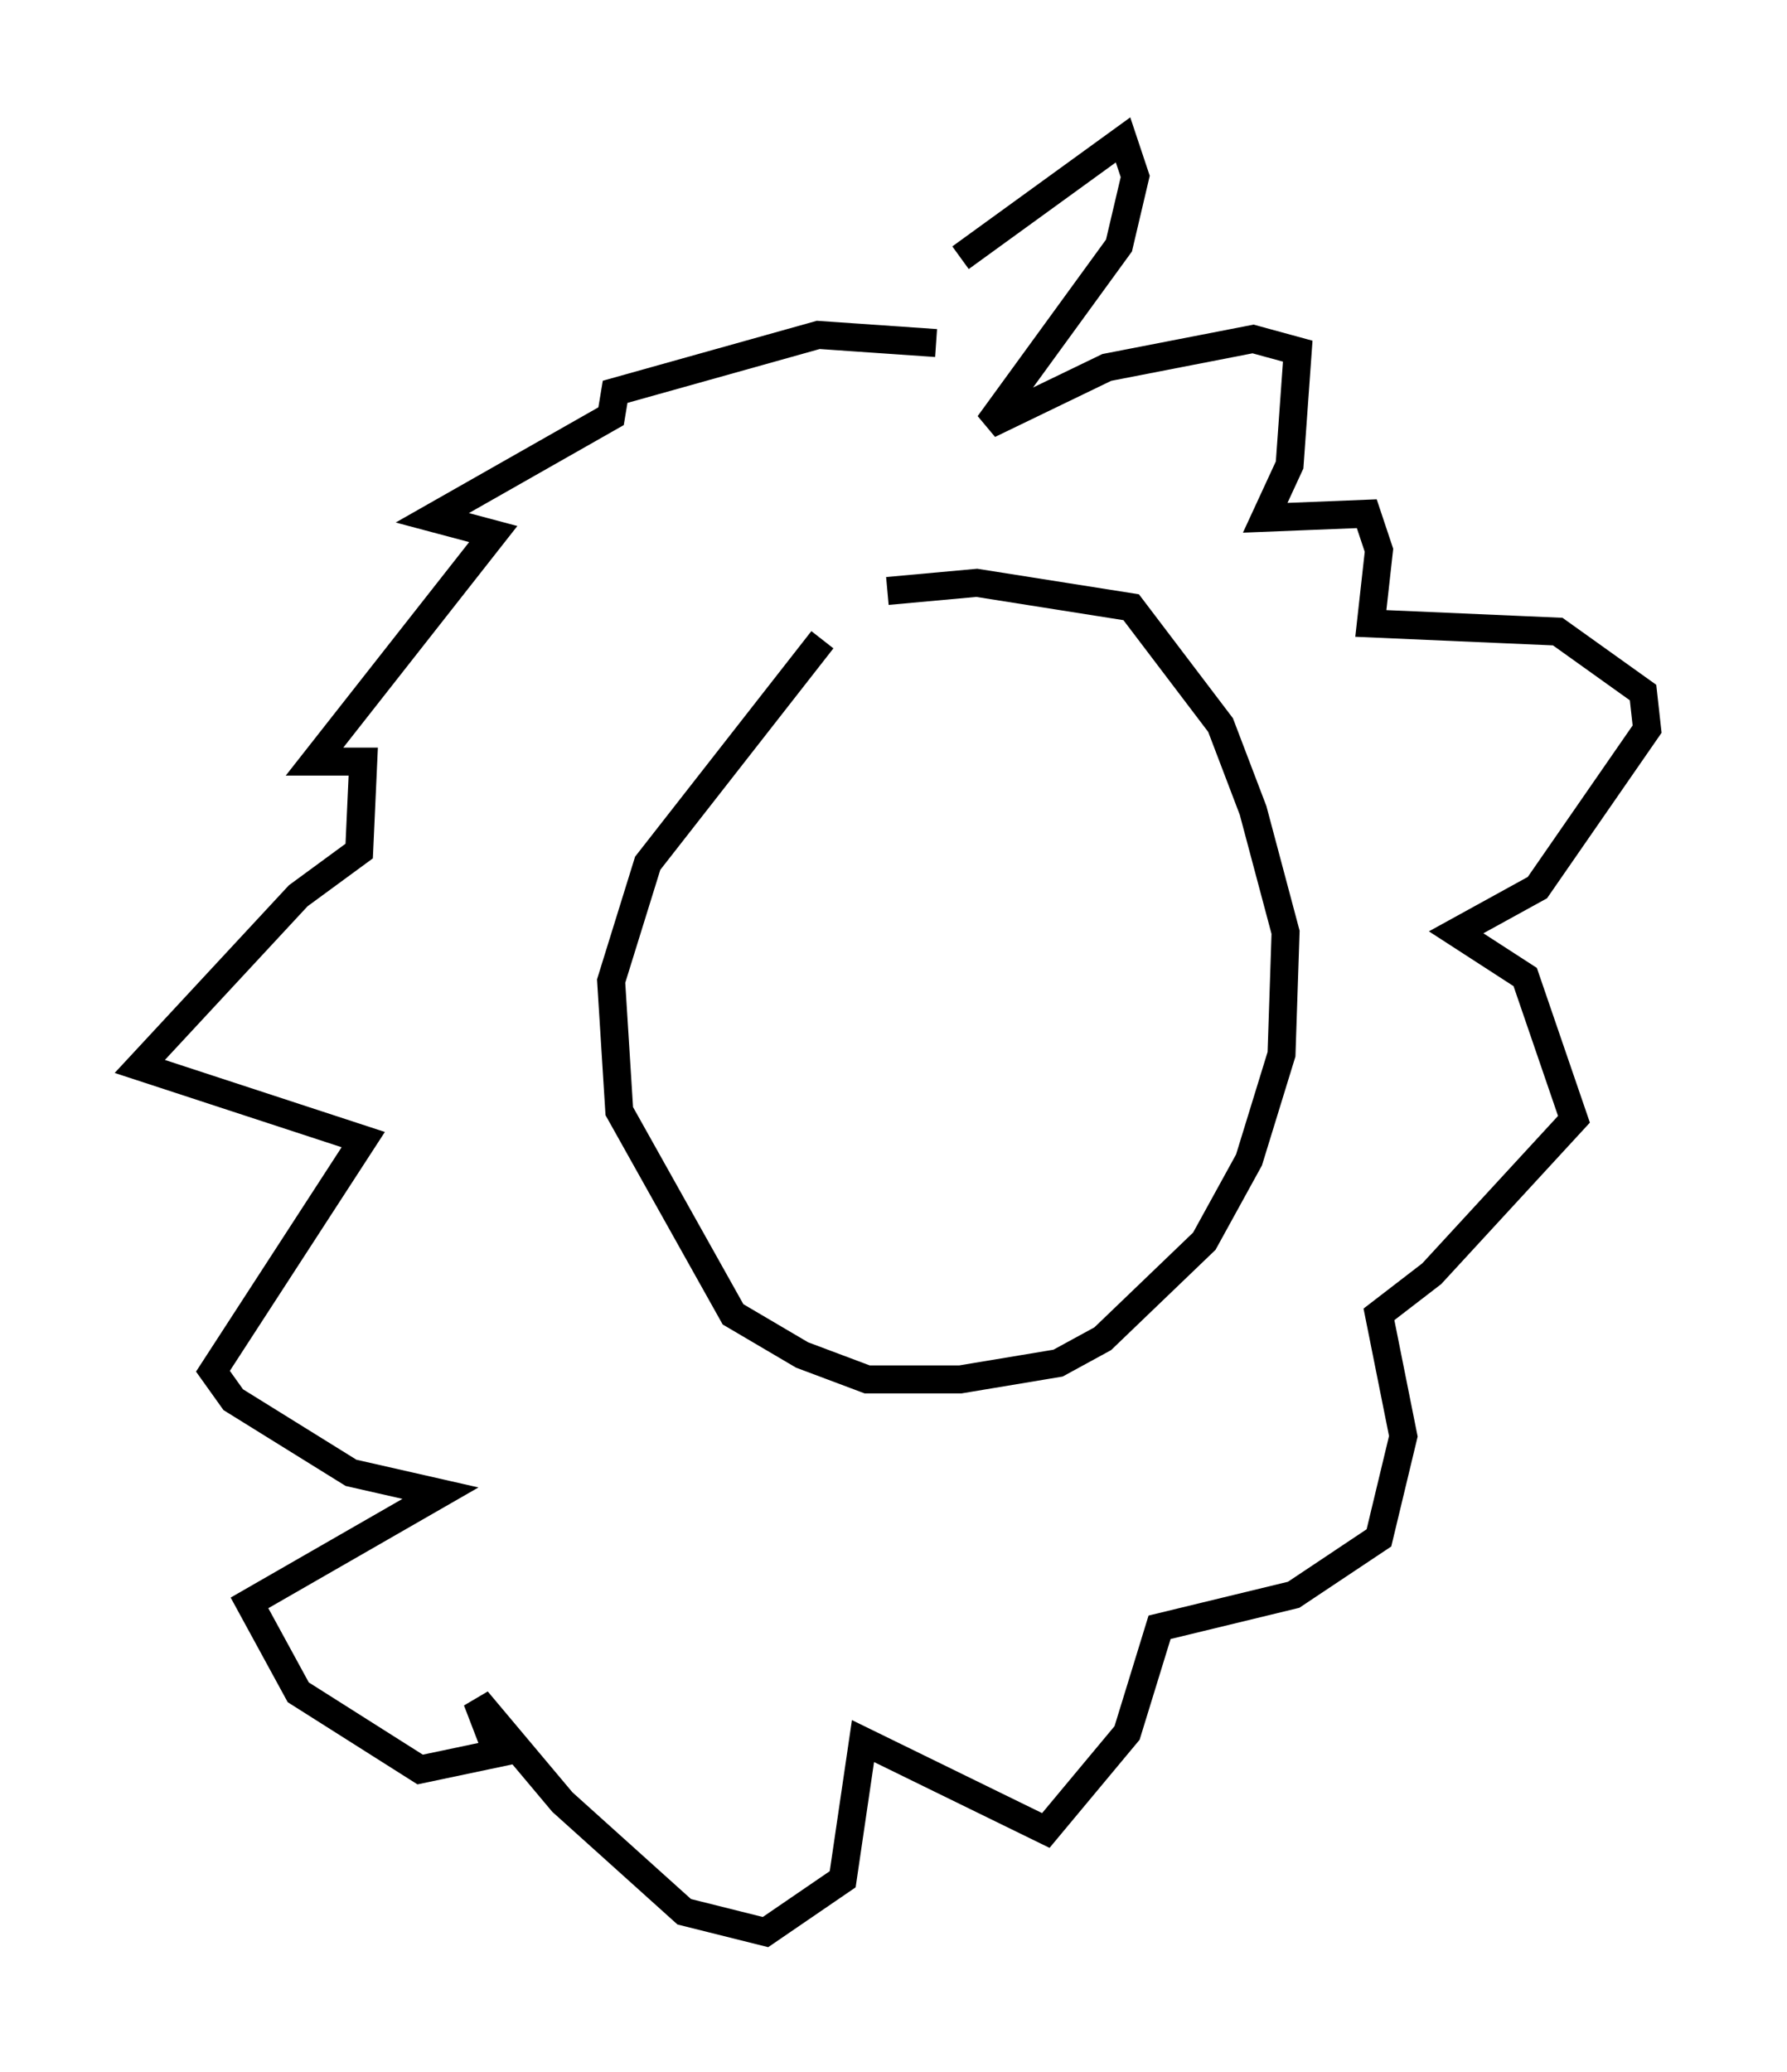 <?xml version="1.0" encoding="utf-8" ?>
<svg baseProfile="full" height="74.056" version="1.1" width="63.888" xmlns="http://www.w3.org/2000/svg" xmlns:ev="http://www.w3.org/2001/xml-events" xmlns:xlink="http://www.w3.org/1999/xlink"><defs /><rect fill="white" height="74.056" width="63.888" x="0" y="0" /><path d="M33.179, 20.251 m-3.777, 2.615 l-6.246, 7.989 -1.307, 4.212 l0.291, 4.648 4.067, 7.263 l2.469, 1.453 2.324, 0.872 l3.341, 0.0 3.486, -0.581 l1.598, -0.872 3.631, -3.486 l1.598, -2.905 1.162, -3.777 l0.145, -4.358 -1.162, -4.358 l-1.162, -3.05 -3.196, -4.212 l-5.52, -0.872 -3.196, 0.291 m2.615, -11.911 l5.81, -4.212 0.436, 1.307 l-0.581, 2.469 -4.648, 6.391 l4.212, -2.034 5.229, -1.017 l1.598, 0.436 -0.291, 4.067 l-0.872, 1.888 3.631, -0.145 l0.436, 1.307 -0.291, 2.615 l6.682, 0.291 3.05, 2.179 l0.145, 1.307 -3.922, 5.665 l-2.905, 1.598 2.469, 1.598 l1.743, 5.084 -5.084, 5.52 l-1.888, 1.453 0.872, 4.358 l-0.872, 3.631 -3.05, 2.034 l-4.793, 1.162 -1.162, 3.777 l-2.905, 3.486 -6.536, -3.196 l-0.726, 4.939 -2.76, 1.888 l-2.905, -0.726 -4.358, -3.922 l-3.05, -3.631 0.726, 1.888 l-2.76, 0.581 -4.358, -2.76 l-1.743, -3.196 6.827, -3.922 l-3.196, -0.726 -4.212, -2.615 l-0.726, -1.017 5.374, -8.279 l-7.989, -2.615 5.665, -6.101 l2.179, -1.598 0.145, -3.196 l-1.743, 0.0 6.391, -8.134 l-2.179, -0.581 6.391, -3.631 l0.145, -0.872 7.263, -2.034 l4.212, 0.291 " fill="none" stroke="black" stroke-width="1" /></svg>